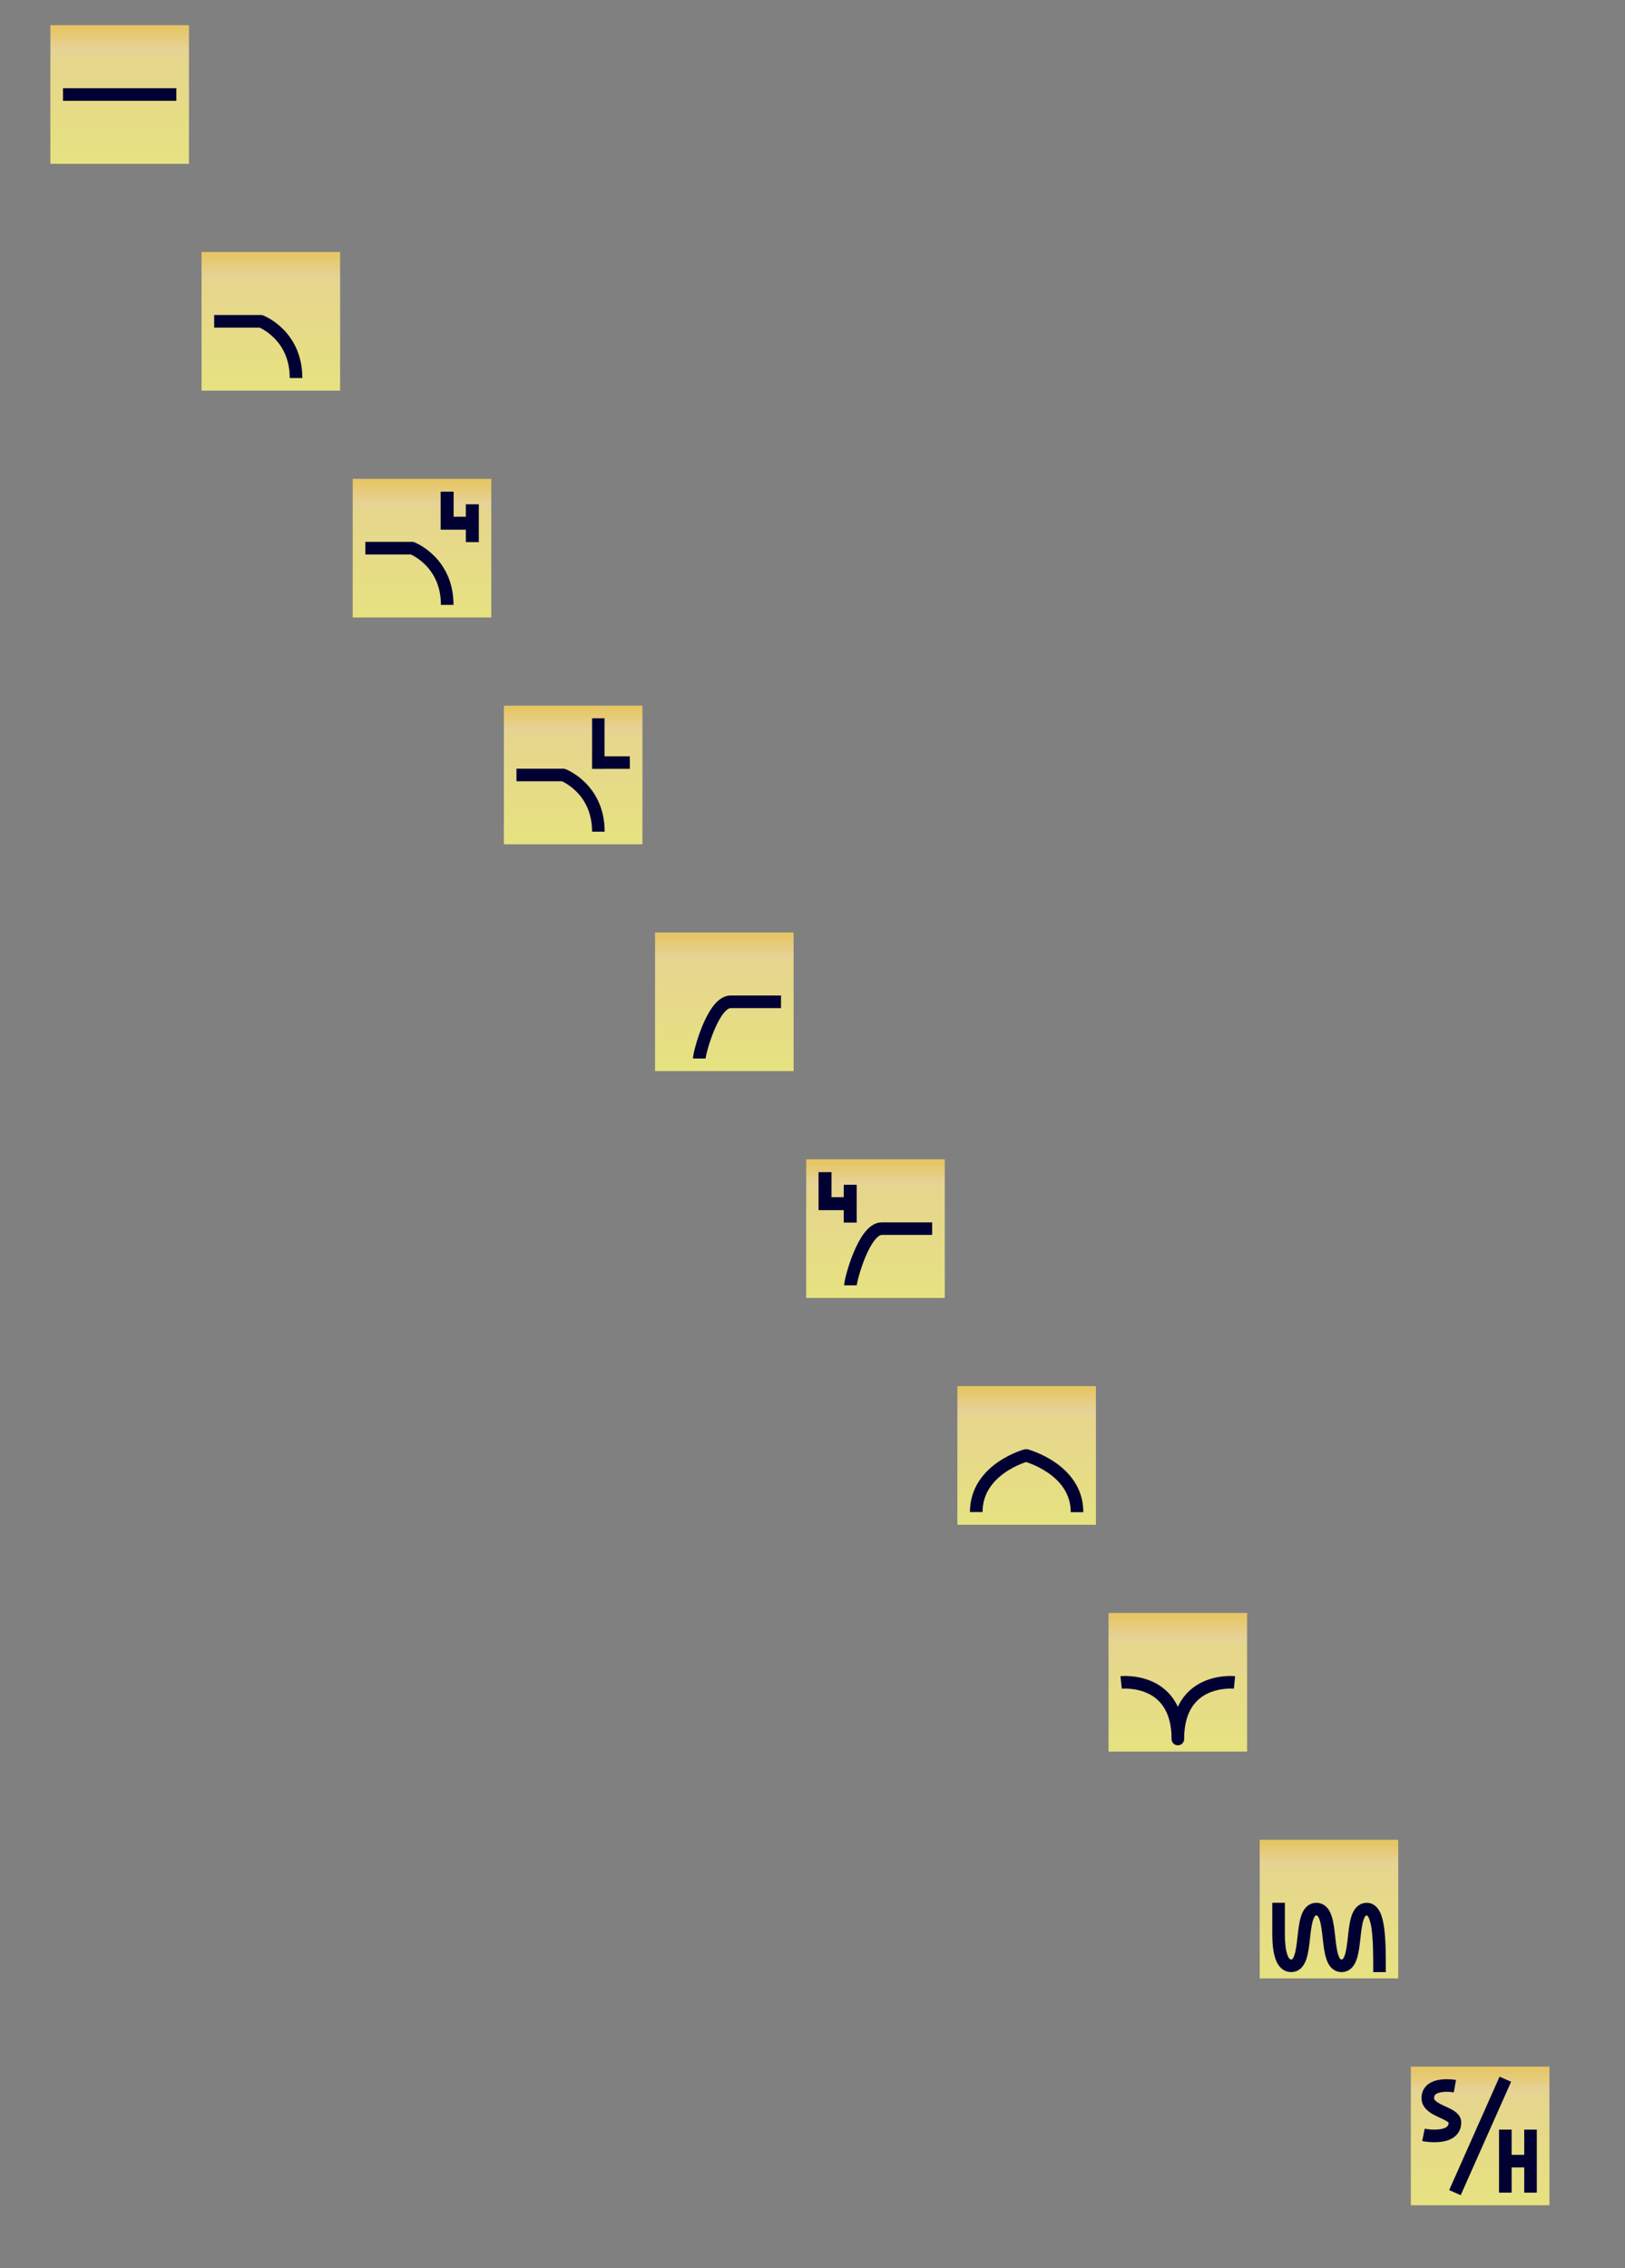 <?xml version="1.0" encoding="UTF-8"?>
<svg width="129px" height="180px" viewBox="0 0 129 180" version="1.1" xmlns="http://www.w3.org/2000/svg" xmlns:xlink="http://www.w3.org/1999/xlink">
    <rect x="0" y="0" width="129" height="180" fill="#808080" stroke="none"/>
    <defs>
        <linearGradient x1="50%" y1="2.357%" x2="50%" y2="100%" id="linearGradient-2">
            <stop stop-color="#FFD75E" stop-opacity="0.8" offset="0%"></stop>
            <stop stop-color="#FFE79E" stop-opacity="0.8" offset="16.311%"></stop>
            <stop stop-color="#FFEA90" stop-opacity="0.8" offset="18.798%"></stop>
            <stop stop-color="#FFFA80" stop-opacity="0.8" offset="100%"></stop>
        </linearGradient>
    </defs>
    <g id="bmp00108" stroke="none" stroke-width="1" fill="none" fill-rule="evenodd">
        <rect id="Rectangle" fill="url(#linearGradient-2)" x="4" y="2" width="11" height="11"></rect>
        <rect id="Rectangle" fill="url(#linearGradient-2)" x="112" y="164" width="11" height="11"></rect>
        <rect id="Rectangle" fill="url(#linearGradient-2)" x="64" y="92" width="11" height="11"></rect>
        <rect id="Rectangle" fill="url(#linearGradient-2)" x="52" y="74" width="11" height="11"></rect>
        <rect id="Rectangle" fill="url(#linearGradient-2)" x="40" y="56" width="11" height="11"></rect>
        <rect id="Rectangle" fill="url(#linearGradient-2)" x="28" y="38" width="11" height="11"></rect>
        <rect id="Rectangle" fill="url(#linearGradient-2)" x="16" y="20" width="11" height="11"></rect>
        <rect id="Rectangle" fill="url(#linearGradient-2)" x="100" y="146" width="11" height="11"></rect>
        <rect id="Rectangle" fill="url(#linearGradient-2)" x="88" y="128" width="11" height="11"></rect>
        <rect id="Rectangle" fill="url(#linearGradient-2)" x="76" y="110" width="11" height="11"></rect>
        <polygon id="Fill-3" fill="#000033" points="5 8 14 8 14 7 5 7"></polygon>
        <path d="M17.001,25.5 L20.715,25.5 C20.715,25.5 23.501,26.564 23.501,30" id="Stroke-4" stroke="#000033" stroke-linejoin="round"></path>

        <path d="M29.001,43.5 L32.715,43.5 C32.715,43.5 35.501,44.564 35.501,48" id="Stroke-5" stroke="#000033" stroke-linejoin="round"></path>
        <polygon id="Fill-21" fill="#000033" points="34.98 39.019 36.01 39.019 36.01 41.005 36.98 41.005 36.98 40.019 38.01 40.019 38.01 43.02 36.98 43.02 36.98 42.034 34.994 42.034 34.994 42.02 34.98 42.02"></polygon>
        <path d="M41.001,61.5 L44.715,61.5 C44.715,61.5 47.501,62.564 47.501,66" id="Stroke-6" stroke="#000033" stroke-linejoin="round"></path>
        <polygon id="Fill-23" fill="#000033" points="46.998 60.021 47.001 60.021 47.001 57 47.992 57 47.992 60.021 50.001 60.021 50.001 61.011 47.992 61.011 47.992 61.015 47.001 61.015 47.001 61.011 46.998 61.011"></polygon>
        <path d="M55.512,79.5 L59.512,79.5 C60.922,79.5 62,83.561 62,84" id="Stroke-6" stroke="#000033" stroke-linejoin="round" transform="translate(58.756, 81.75) scale(-1, 1) translate(-58.756, -81.75) "></path>
        <path d="M67.512,97.5 L71.512,97.5 C72.922,97.5 74,101.561 74,102" id="Stroke-6" stroke="#000033" stroke-linejoin="round" transform="translate(70.756, 99.75) scale(-1, 1) translate(-70.756, -99.75) "></path>
        <polygon id="Fill-22" fill="#000033" points="64.98 93.019 66.01 93.019 66.01 95.005 66.98 95.005 66.98 94.019 68.01 94.019 68.01 97.02 66.98 97.02 66.98 96.034 64.994 96.034 64.994 96.02 64.98 96.02"></polygon>
        <path d="M77.5,119.992 C77.5,116.562 81.452,115.5 81.452,115.5 L81.459,115.5 C81.459,115.5 85.5,116.571 85.5,120" id="Stroke-10" stroke="#000033" stroke-linejoin="round"></path>
        <path d="M89,133.513 C89,133.513 93.505,133.03 93.505,138 L93.502,138 C93.502,133.03 98,133.513 98,133.513" id="Stroke-9" stroke="#000033" stroke-linejoin="round"></path>
        <path d="M115.497,165.551 C115.497,165.551 113.345,165.169 113.346,166.5 C113.348,167.558 115.502,167.632 115.5,168.425 C115.497,169.918 113,169.42 113,169.42" id="Stroke-19" stroke="#000033" stroke-linejoin="round"></path>
        <path d="M115.5,174 L119.5,165" id="Stroke-20" stroke="#000033" stroke-linejoin="round"></path>
        <path d="M101.5,151 C101.5,151.581 101.5,152.415 101.5,153.502 C101.508,155.167 101.842,156 102.5,156 C104,156 103,151.5 104.5,151.5 C106,151.5 104.997,156 106.5,156 C108.003,156 107,151.5 108.5,151.5 C109.513,151.5 109.513,154 109.513,156.5" id="Stroke-11" stroke="#000033"></path>

        <polygon id="Path" fill="#000033" points="120 171 121 171 121 169 122 169 122 174 121 174 121 172 120 172 120 174 119 174 119 169 120 169"></polygon>
    </g>
</svg>
